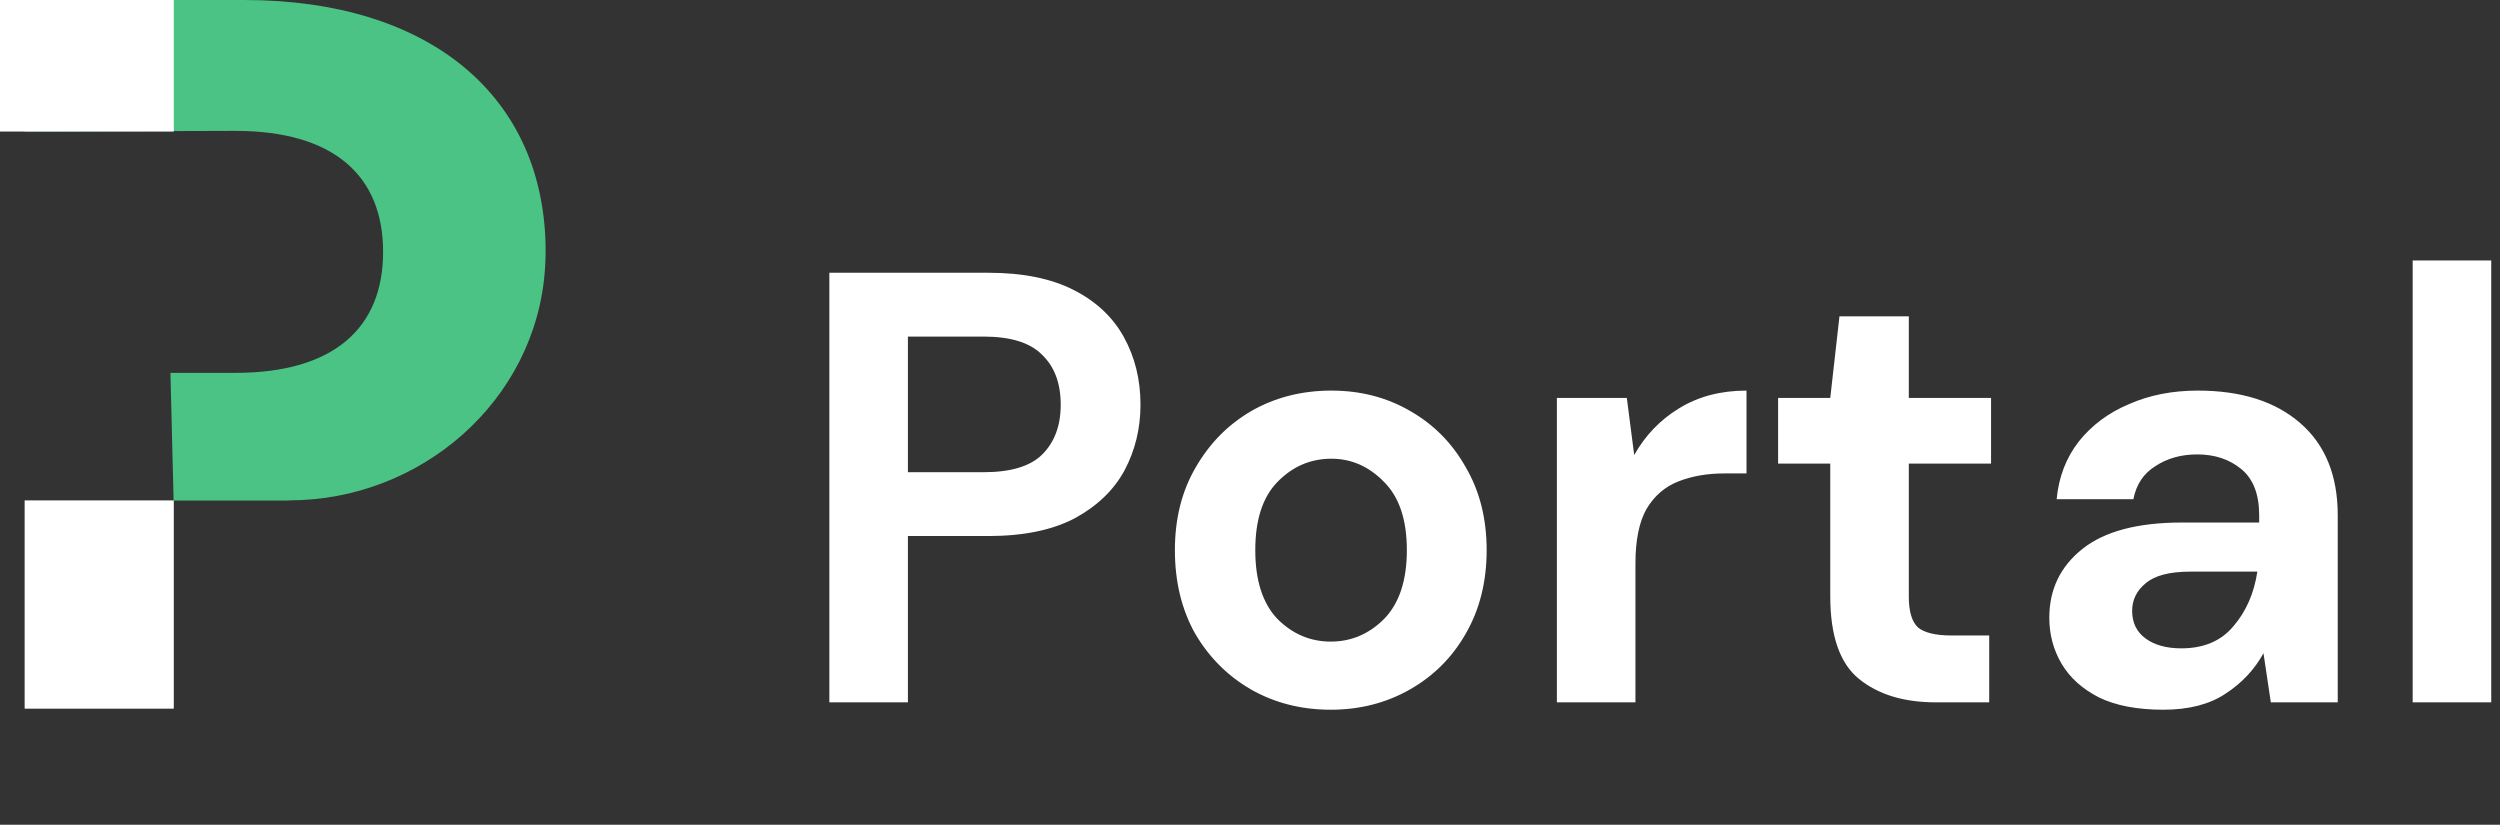 <svg width="97" height="32" viewBox="0 0 97 32" fill="none" xmlns="http://www.w3.org/2000/svg">
<rect x="0" y="0" width="97" height="32" fill="#333333" stroke="none"/>
<g clip-path="url(#clip0_146_2033)">
<path d="M11.21 19.415C16.333 19.415 20.794 15.553 21.145 10.442C21.158 10.215 21.171 9.994 21.171 9.766C21.171 3.732 16.671 0 9.48 0H0.956V5.104L9.129 5.078C12.939 5.078 14.864 6.808 14.864 9.773C14.864 12.738 12.939 14.467 9.129 14.467H6.613L6.736 19.422H11.21V19.415Z" fill="#4AC384"/>
<path d="M6.743 19.415H0.956V27.497H6.743V19.415Z" fill="white"/>
<path d="M6.743 0H0V5.104H6.743V0Z" fill="white"/>
</g>
<path d="M32.179 27.251V10.583H38.346C39.68 10.583 40.783 10.805 41.656 11.25C42.529 11.694 43.18 12.305 43.608 13.083C44.037 13.861 44.251 14.734 44.251 15.703C44.251 16.623 44.045 17.473 43.632 18.25C43.219 19.012 42.577 19.631 41.703 20.108C40.83 20.568 39.711 20.798 38.346 20.798H35.227V27.251H32.179ZM35.227 18.322H38.156C39.219 18.322 39.981 18.092 40.441 17.631C40.918 17.155 41.156 16.512 41.156 15.703C41.156 14.877 40.918 14.234 40.441 13.774C39.981 13.298 39.219 13.059 38.156 13.059H35.227V18.322ZM51.634 27.537C50.491 27.537 49.459 27.275 48.538 26.751C47.633 26.227 46.911 25.505 46.371 24.584C45.847 23.648 45.586 22.568 45.586 21.346C45.586 20.123 45.855 19.052 46.395 18.131C46.935 17.195 47.657 16.465 48.562 15.941C49.483 15.417 50.514 15.155 51.657 15.155C52.785 15.155 53.8 15.417 54.705 15.941C55.626 16.465 56.348 17.195 56.872 18.131C57.412 19.052 57.682 20.123 57.682 21.346C57.682 22.568 57.412 23.648 56.872 24.584C56.348 25.505 55.626 26.227 54.705 26.751C53.785 27.275 52.761 27.537 51.634 27.537ZM51.634 24.894C52.427 24.894 53.118 24.6 53.705 24.013C54.292 23.409 54.586 22.52 54.586 21.346C54.586 20.171 54.292 19.29 53.705 18.703C53.118 18.099 52.435 17.798 51.657 17.798C50.848 17.798 50.149 18.099 49.562 18.703C48.99 19.29 48.705 20.171 48.705 21.346C48.705 22.52 48.99 23.409 49.562 24.013C50.149 24.6 50.84 24.894 51.634 24.894ZM60.407 27.251V15.441H63.121L63.407 17.655C63.836 16.893 64.415 16.29 65.145 15.845C65.891 15.385 66.764 15.155 67.764 15.155V18.369H66.907C66.24 18.369 65.645 18.473 65.121 18.679C64.597 18.885 64.185 19.242 63.883 19.75C63.597 20.258 63.455 20.965 63.455 21.87V27.251H60.407ZM75.11 27.251C73.872 27.251 72.879 26.949 72.133 26.346C71.387 25.743 71.014 24.671 71.014 23.132V17.988H68.99V15.441H71.014L71.371 12.274H74.062V15.441H77.253V17.988H74.062V23.155C74.062 23.727 74.181 24.124 74.419 24.346C74.673 24.552 75.102 24.656 75.705 24.656H77.181V27.251H75.11ZM83.942 27.537C82.925 27.537 82.092 27.378 81.441 27.061C80.79 26.727 80.306 26.291 79.989 25.751C79.671 25.211 79.513 24.616 79.513 23.965C79.513 22.87 79.941 21.981 80.798 21.298C81.656 20.616 82.941 20.274 84.656 20.274H87.656V19.989C87.656 19.179 87.426 18.584 86.966 18.203C86.505 17.822 85.934 17.631 85.251 17.631C84.632 17.631 84.092 17.782 83.632 18.084C83.172 18.369 82.886 18.798 82.775 19.369H79.798C79.878 18.512 80.163 17.766 80.656 17.131C81.163 16.496 81.814 16.012 82.608 15.679C83.402 15.329 84.291 15.155 85.275 15.155C86.958 15.155 88.283 15.575 89.251 16.417C90.22 17.258 90.704 18.449 90.704 19.989V27.251H88.108L87.823 25.346C87.474 25.981 86.981 26.505 86.346 26.918C85.727 27.33 84.926 27.537 83.942 27.537ZM84.632 25.156C85.505 25.156 86.18 24.87 86.656 24.298C87.148 23.727 87.458 23.02 87.585 22.179H84.989C84.18 22.179 83.6 22.33 83.251 22.632C82.902 22.917 82.727 23.274 82.727 23.703C82.727 24.163 82.902 24.521 83.251 24.775C83.6 25.029 84.061 25.156 84.632 25.156ZM93.612 27.251V10.107H96.66V27.251H93.612Z" fill="white"/>
<defs>
<clipPath id="clip0_146_2033">
<rect width="21.171" height="27.497" fill="white"/>
</clipPath>
</defs>
</svg>
